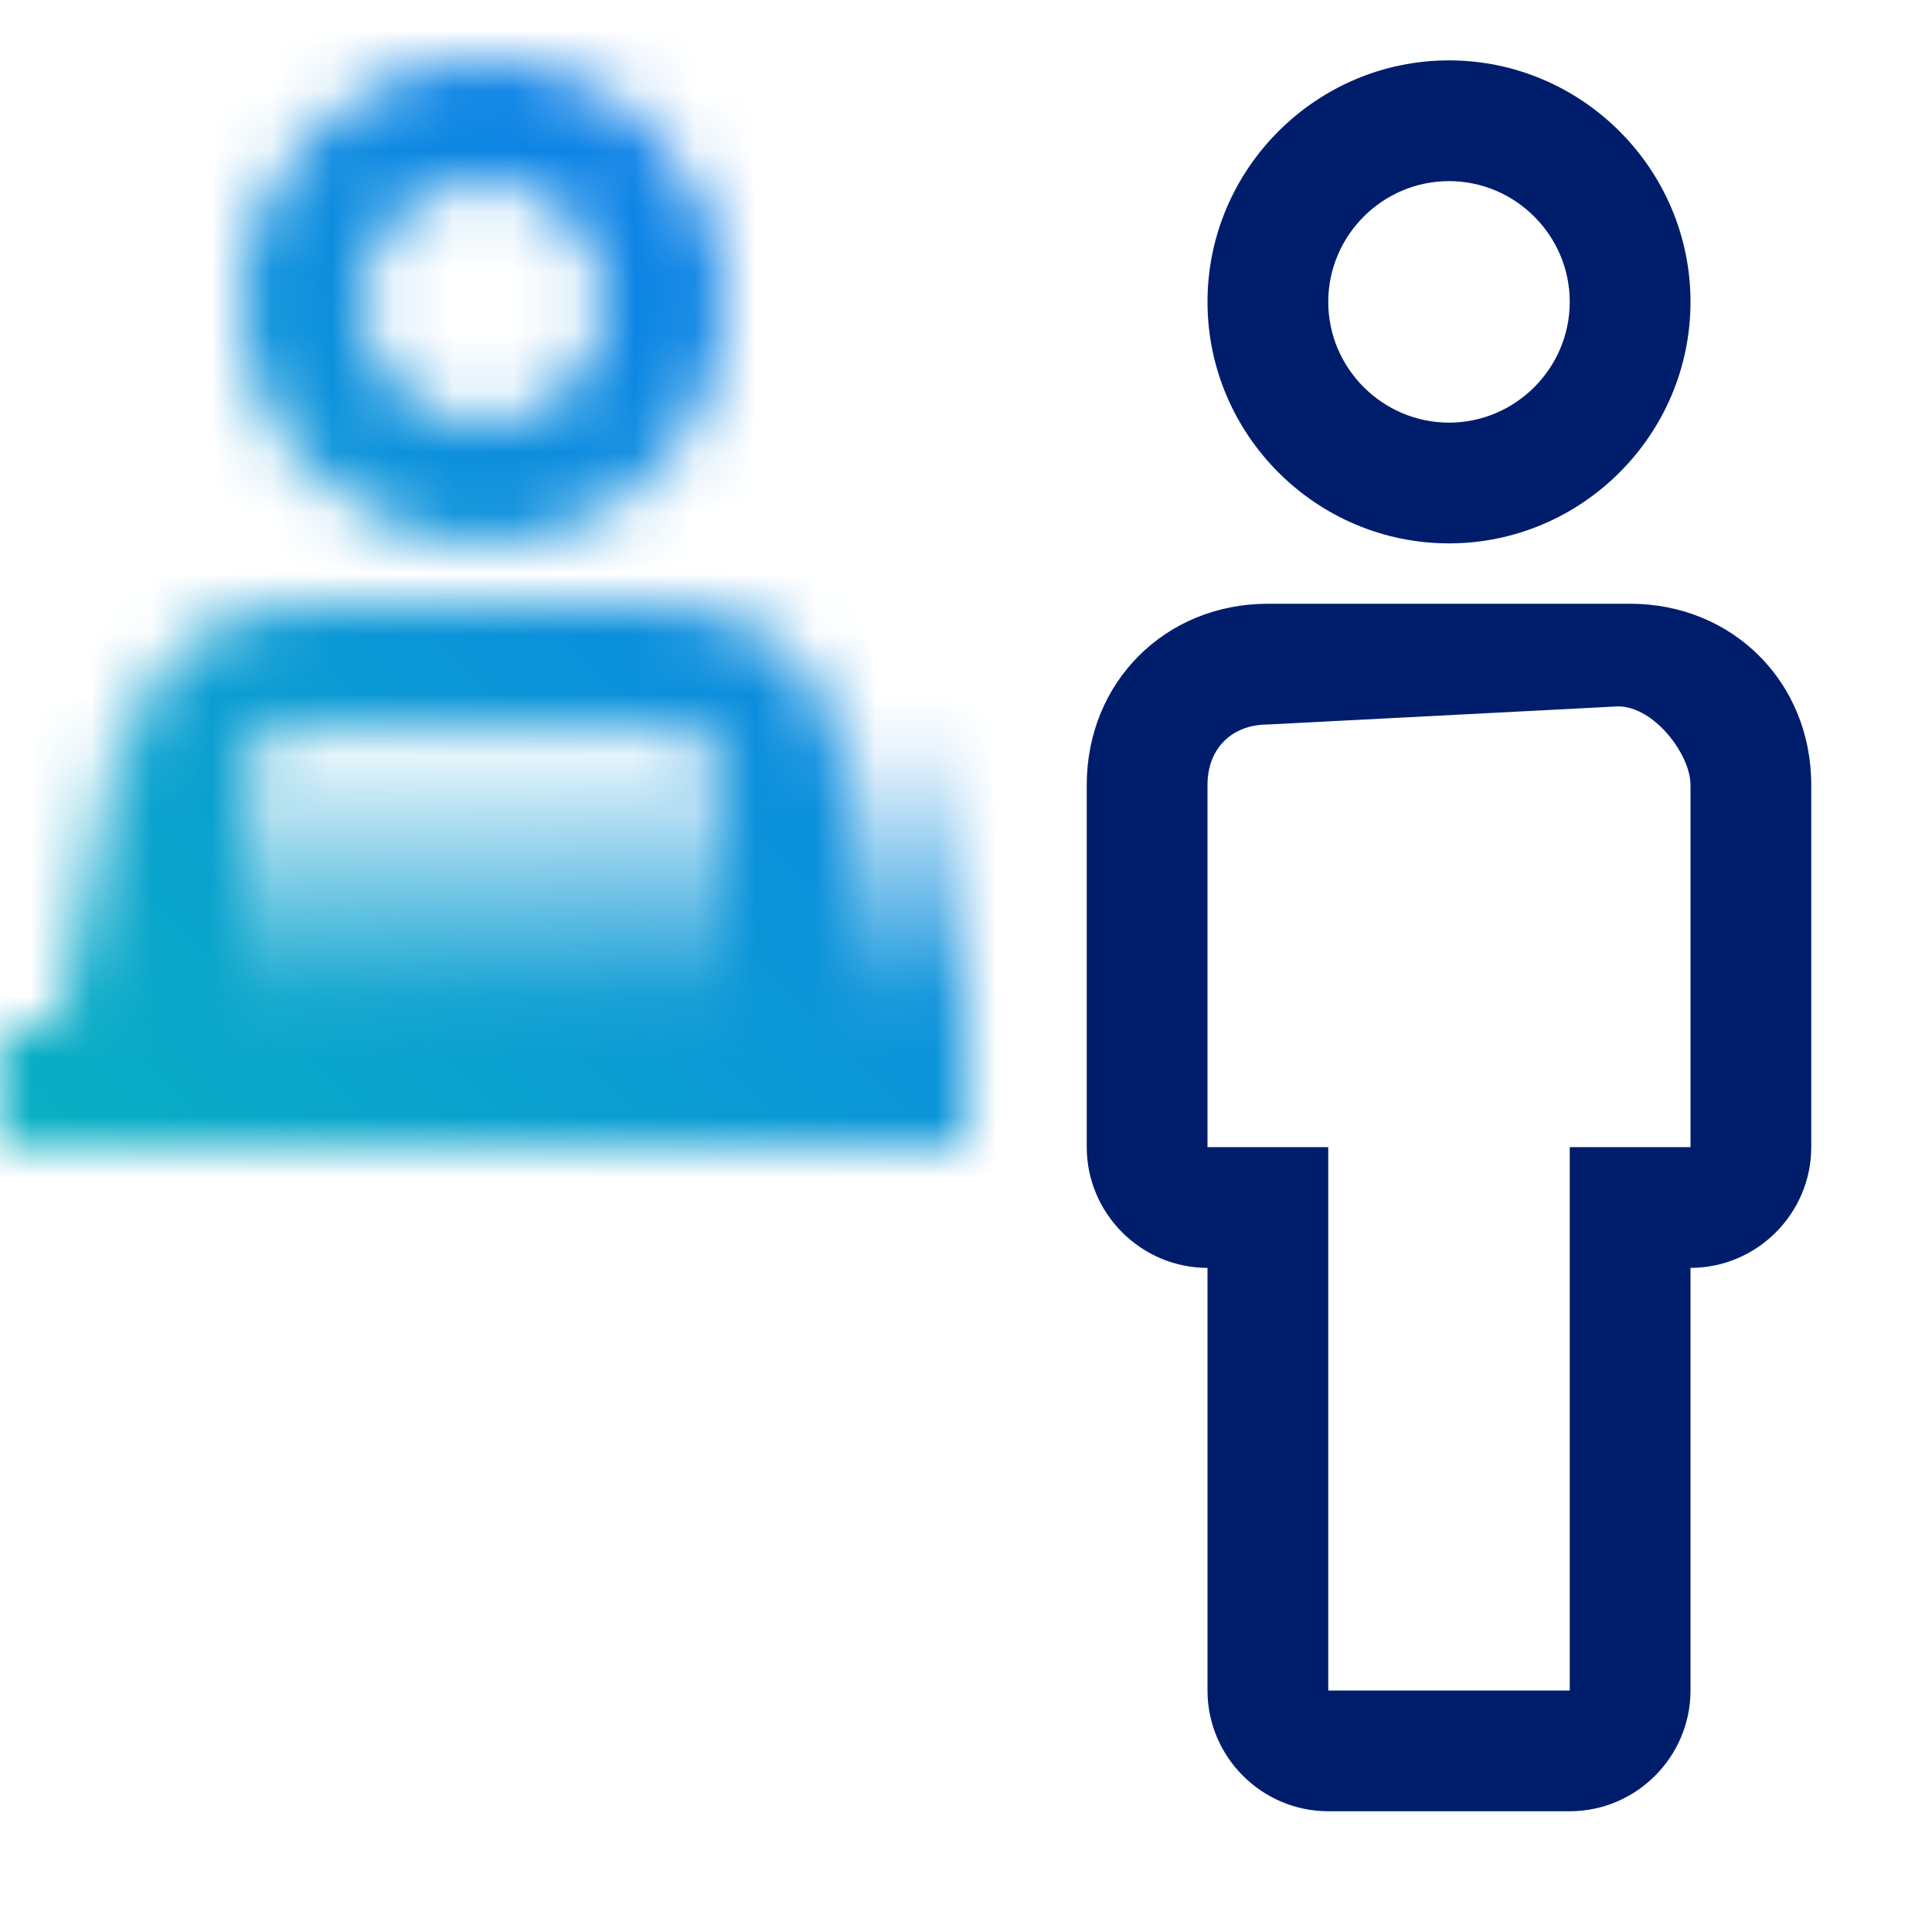 <svg version="1.1" id="Professional_Services_Icon" xmlns="http://www.w3.org/2000/svg" x="0" y="0" width="32" height="32" xml:space="preserve">
  <style>
    .st1{fill:#fff}.st4{fill:#001d6c}
  </style>
  <defs>
    <filter id="Adobe_OpacityMaskFilter" filterUnits="userSpaceOnUse" x="0" y="0" width="32" height="32">
      <feColorMatrix values="1 0 0 0 0 0 1 0 0 0 0 0 1 0 0 0 0 0 1 0"/>
    </filter>
  </defs>
  <mask maskUnits="userSpaceOnUse" x="0" y="0" width="32" height="32" id="Desk_person_1_">
    <g filter="url(#Adobe_OpacityMaskFilter)">
      <path class="st1" d="M4 5c0-2.2 1.8-4 4-4s4 1.8 4 4-1.8 4-4 4-4-1.8-4-4zm2 0c0 1.1.9 2 2 2s2-.9 2-2-.9-2-2-2-2 .9-2 2zM4 17v-4c0-.6.4-1 1-1h6c.6 0 1 .4 1 1v4h2v-4c0-1.7-1.3-3-3-3H5c-1.7 0-3 1.3-3 3v4h2z"/>
      <linearGradient id="SVGID_1_" gradientUnits="userSpaceOnUse" x1="-3412.5" y1="81.85" x2="-3406.5" y2="81.85" gradientTransform="matrix(0 -1 1 0 -73.35 -3394.5)">
        <stop offset=".2"/>
        <stop offset="1" stop-opacity="0"/>
      </linearGradient>
      <path fill="url(#SVGID_1_)" d="M16 12v6H1v-6z"/>
      <path class="st1" d="M0 17h16v2H0z"/>
    </g>
  </mask>
  <linearGradient id="Desk_person_2_" gradientUnits="userSpaceOnUse" x1="0" y1="32" x2="32" y2="0">
    <stop offset=".1" stop-color="#08bdba"/>
    <stop offset=".9" stop-color="#0f62fe"/>
  </linearGradient>
  <path id="Desk_person" mask="url(#Desk_person_1_)" fill="url(#Desk_person_2_)" d="M0 0h32v32H0z"/>
  <path id="Person1b" class="st4" d="M20 5c0-2.2 1.8-4 4-4s4 1.8 4 4-1.8 4-4 4-4-1.8-4-4zm2 0c0 1.1.9 2 2 2s2-.9 2-2-.9-2-2-2-2 .9-2 2z"/>
  <path id="Person_1a" class="st4" d="M27 10h-6c-1.7 0-3 1.3-3 3v6c0 1.1.9 2 2 2v7c0 1.1.9 2 2 2h4c1.1 0 2-.9 2-2v-7c1.1 0 2-.9 2-2v-6c0-1.7-1.3-3-3-3zm1 9h-2v9h-4v-9h-2v-6c0-.6.4-1 1-1l5.8-.3c.6 0 1.2.8 1.2 1.3v6z"/>
</svg>
